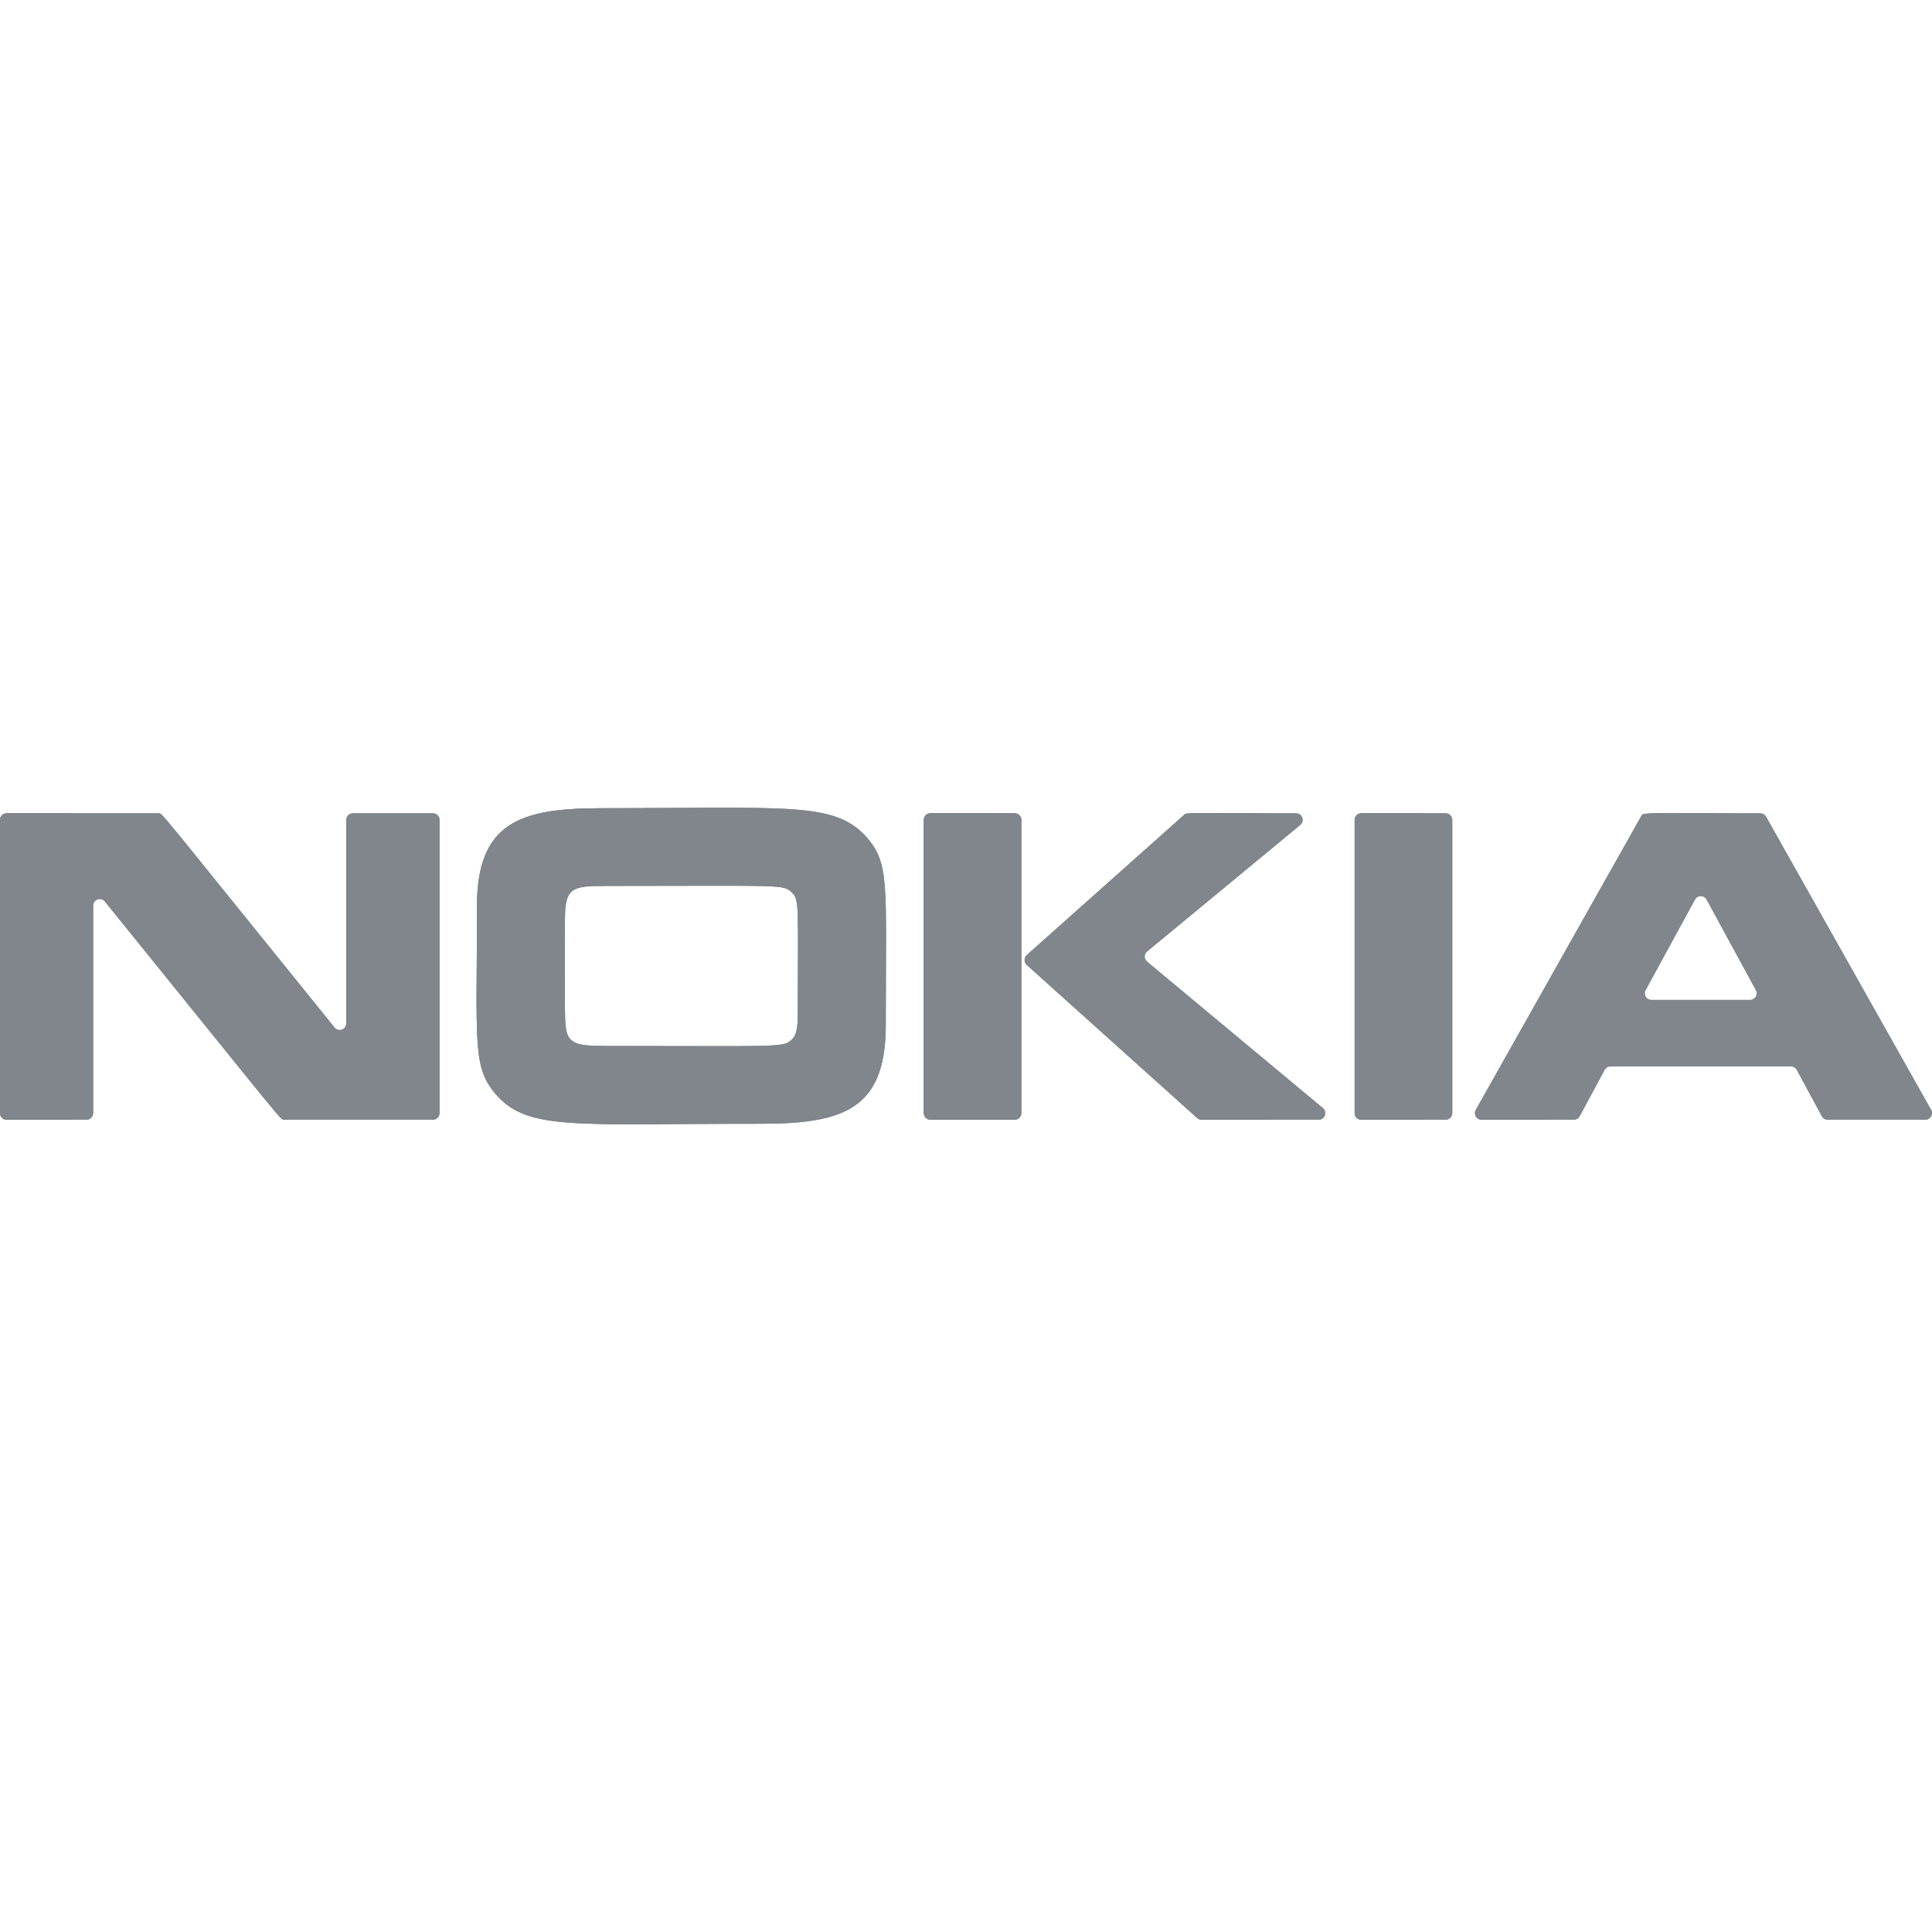 <?xml version="1.0" encoding="iso-8859-1"?>
<!-- Generator: Adobe Illustrator 19.0.0, SVG Export Plug-In . SVG Version: 6.00 Build 0)  -->
<svg version="1.1" id="Capa_1" xmlns="http://www.w3.org/2000/svg" xmlns:xlink="http://www.w3.org/1999/xlink" x="0px" y="0px"
	 viewBox="0 0 512.002 512.002" style="enable-background:new 0 0 512.002 512.002;" xml:space="preserve">
<g>
	<path style="fill:#80868b;" d="M88.658,272.312c-48.741-60.261-45.543-56.775-46.755-56.775H1.746
		c-0.964,0-1.746,0.782-1.746,1.746v77.706c0,0.964,0.782,1.746,1.746,1.746h21.196c0.964,0,1.746-0.782,1.746-1.746v-54.981
		c0-1.645,2.067-2.377,3.103-1.098c49.387,61.006,46.416,57.825,47.644,57.825h39.302c0.964,0,1.746-0.782,1.746-1.746v-77.706
		c0-0.964-0.782-1.746-1.746-1.746h-21.23c-0.964,0-1.746,0.782-1.746,1.746v53.932C91.761,272.86,89.693,273.592,88.658,272.312z"
		/>
	<path style="fill:#80868b;" d="M159.475,214.19c-21.866,0-33.071,3.858-33.071,26.154c0,37.019-1.315,42.674,5.488,50.193
		c8.464,9.028,20.653,7.275,69.796,7.275c21.95,0,33.054-3.897,33.054-26.167c0-38.085,1.142-42.885-5.458-50.197
		C220.762,212.436,208.35,214.19,159.475,214.19z M211.45,268.387c0,4.738-0.514,6.2-1.817,7.326
		c-2.207,1.945-3.73,1.475-49.117,1.475c-5.648,0-7.629-0.316-9.02-1.475c-2.277-2.096-1.775-3.744-1.775-32.114
		c0-8.427,1.983-8.814,10.795-8.814c45.784,0,46.977-0.474,49.117,1.509C211.981,238.299,211.45,239.805,211.45,268.387z"/>
	<path style="fill:#80868b;" d="M244.84,217.282v77.707c0,0.964,0.782,1.746,1.746,1.746h22.33c0.964,0,1.746-0.782,1.746-1.746
		c0-2.457,0-78.745,0-77.707c0-0.964-0.782-1.746-1.746-1.746h-22.33C245.621,215.536,244.84,216.317,244.84,217.282z"/>
	<path style="fill:#80868b;" d="M343.464,215.536c-30.333,0-28.896-0.247-29.67,0.442l-41.676,37.127
		c-0.777,0.692-0.78,1.906-0.006,2.602l45.162,40.58c0.32,0.288,0.736,0.447,1.167,0.447h31.009c1.633,0,2.372-2.042,1.117-3.087
		l-46.588-38.799c-0.84-0.7-0.838-1.991,0.005-2.687l40.591-33.533C345.838,217.585,345.101,215.536,343.464,215.536z"/>
	<path style="fill:#80868b;" d="M360.746,296.735h22.376c0.964,0,1.746-0.782,1.746-1.746v-77.707c0-0.964-0.782-1.746-1.746-1.746
		h-22.376c-0.964,0-1.746,0.782-1.746,1.746v77.707C359,295.954,359.782,296.735,360.746,296.735z"/>
	<path style="fill:#80868b;" d="M466.493,215.537c-32.538,0-30.913-0.336-31.603,0.889l-43.774,77.707
		c-0.656,1.164,0.185,2.603,1.521,2.603h24.455c0.643,0,1.233-0.353,1.538-0.919l6.603-12.278c0.304-0.566,0.895-0.919,1.538-0.919
		h47.868c0.641,0,1.231,0.351,1.536,0.915l6.644,12.285c0.305,0.564,0.894,0.915,1.536,0.915h25.899
		c1.336,0,2.176-1.439,1.521-2.602l-43.759-77.707C467.705,215.877,467.124,215.537,466.493,215.537z M436.091,262.406l13.104-24.03
		c0.662-1.214,2.405-1.213,3.066,0.001l13.077,24.03c0.633,1.163-0.209,2.58-1.533,2.58h-26.181
		C436.299,264.987,435.457,263.569,436.091,262.406z"/>
	<path style="fill:#80868b;" d="M88.658,272.312c-48.741-60.261-45.543-56.775-46.755-56.775H1.746
		c-0.964,0-1.746,0.782-1.746,1.746v77.706c0,0.964,0.782,1.746,1.746,1.746h21.196c0.964,0,1.746-0.782,1.746-1.746v-54.981
		c0-1.645,2.067-2.377,3.103-1.098c49.387,61.006,46.416,57.825,47.644,57.825h39.302c0.964,0,1.746-0.782,1.746-1.746v-77.706
		c0-0.964-0.782-1.746-1.746-1.746h-21.23c-0.964,0-1.746,0.782-1.746,1.746v53.932C91.761,272.86,89.693,273.592,88.658,272.312z"
		/>
	<path style="fill:#80868b;" d="M159.475,214.19c-21.866,0-33.071,3.858-33.071,26.154c0,37.019-1.315,42.674,5.488,50.193
		c8.464,9.028,20.653,7.275,69.796,7.275c21.95,0,33.054-3.897,33.054-26.167c0-38.085,1.142-42.885-5.458-50.197
		C220.762,212.436,208.35,214.19,159.475,214.19z M211.45,268.387c0,4.738-0.514,6.2-1.817,7.326
		c-2.207,1.945-3.73,1.475-49.117,1.475c-5.648,0-7.629-0.316-9.02-1.475c-2.277-2.096-1.775-3.744-1.775-32.114
		c0-8.427,1.983-8.814,10.795-8.814c45.784,0,46.977-0.474,49.117,1.509C211.981,238.299,211.45,239.805,211.45,268.387z"/>
</g>
<g>
	<path style="fill:#80868b;" d="M209.633,236.294c2.347,2.005,1.817,3.511,1.817,32.093c0,4.738-0.514,6.2-1.817,7.326
		c-1.265,1.115-2.309,1.436-11.517,1.508c24.113,0.059,25.453,0.057,27.228-1.508c1.303-1.125,1.817-2.588,1.817-7.326
		c0-28.582,0.53-30.088-1.817-32.093c-1.725-1.598-2.841-1.6-27.181-1.541C207.479,234.825,208.4,235.152,209.633,236.294z"/>
	<path style="fill:#80868b;" d="M147.603,290.537c-6.803-7.519-5.488-13.173-5.488-50.193c0-22.297,11.205-26.154,33.071-26.154
		c9.176,0,17.066-0.062,23.887-0.103c-9.605-0.115-22.313,0.103-39.598,0.103c-21.866,0-33.071,3.858-33.071,26.154
		c0,37.019-1.315,42.673,5.488,50.193c6.877,7.335,16.213,7.553,45.831,7.377C160.129,297.704,153.079,296.378,147.603,290.537z"/>
</g>
<path id="SVGCleanerId_0" style="fill:#80868b;" d="M244.84,217.282v77.707c0,0.964,0.782,1.746,1.746,1.746h22.33
	c0.964,0,1.746-0.782,1.746-1.746c0-2.457,0-78.745,0-77.707c0-0.964-0.782-1.746-1.746-1.746h-22.33
	C245.621,215.536,244.84,216.317,244.84,217.282z"/>
<path style="fill:#80868b;" d="M343.464,215.536c-30.333,0-28.896-0.247-29.67,0.442l-41.676,37.127
	c-0.777,0.692-0.78,1.906-0.006,2.602l45.162,40.58c0.32,0.288,0.736,0.447,1.167,0.447h31.009c1.633,0,2.372-2.042,1.117-3.087
	l-46.588-38.799c-0.84-0.7-0.838-1.991,0.005-2.687l40.591-33.533C345.838,217.585,345.101,215.536,343.464,215.536z"/>
<path style="fill:#80868b;" d="M290.751,255.707c-0.774-0.696-0.771-1.91,0.006-2.602l41.676-37.127
	c0.304-0.271,0.275-0.396,1.951-0.45c-20.937-0.036-19.903-0.161-20.59,0.45l-41.676,37.127c-0.777,0.692-0.78,1.906-0.006,2.602
	l45.162,40.58c0.32,0.288,0.736,0.447,1.167,0.447h18.638c-0.431,0-0.846-0.159-1.167-0.447L290.751,255.707z"/>
<path style="fill:#80868b;" d="M360.746,296.735h22.376c0.964,0,1.746-0.782,1.746-1.746v-77.707c0-0.964-0.782-1.746-1.746-1.746
	h-22.376c-0.964,0-1.746,0.782-1.746,1.746v77.707C359,295.954,359.782,296.735,360.746,296.735z"/>
<path style="fill:#80868b;" d="M376.032,294.989v-77.707c0-0.964,0.781-1.746,1.746-1.746h-17.032c-0.964,0-1.746,0.782-1.746,1.746
	v77.707c0,0.964,0.781,1.746,1.746,1.746h17.032C376.814,296.735,376.032,295.953,376.032,294.989z"/>
<path style="fill:#80868b;" d="M466.493,215.537c-32.538,0-30.913-0.336-31.603,0.889l-43.774,77.707
	c-0.656,1.164,0.185,2.603,1.521,2.603h24.455c0.643,0,1.233-0.353,1.538-0.919l6.603-12.278c0.304-0.566,0.895-0.919,1.538-0.919
	h47.868c0.641,0,1.231,0.351,1.536,0.915l6.644,12.285c0.305,0.564,0.894,0.915,1.536,0.915h25.899c1.336,0,2.176-1.439,1.521-2.602
	l-43.759-77.707C467.705,215.877,467.124,215.537,466.493,215.537z M436.091,262.406l13.104-24.03
	c0.662-1.214,2.405-1.213,3.066,0.001l13.077,24.03c0.633,1.163-0.209,2.58-1.533,2.58h-26.181
	C436.299,264.987,435.457,263.569,436.091,262.406z"/>
<g>
	<path style="fill:#80868b;" d="M409.145,294.132l43.774-77.707c0.339-0.601,0.129-0.826,3.666-0.899
		c-22.268-0.046-21.084-0.185-21.695,0.899l-43.774,77.707c-0.655,1.164,0.185,2.603,1.521,2.603h18.029
		C409.33,296.735,408.49,295.296,409.145,294.132z"/>
	<path style="fill:#80868b;" d="M17.858,294.989v-77.706c0-0.964,0.781-1.746,1.746-1.746H1.746c-0.964,0-1.746,0.781-1.746,1.746
		v77.706c0,0.964,0.781,1.746,1.746,1.746h17.858C18.639,296.735,17.858,295.953,17.858,294.989z"/>
</g>
<g>
	<path id="SVGCleanerId_0_1_" style="fill:#80868b;" d="M244.84,217.282v77.707c0,0.964,0.782,1.746,1.746,1.746h22.33
		c0.964,0,1.746-0.782,1.746-1.746c0-2.457,0-78.745,0-77.707c0-0.964-0.782-1.746-1.746-1.746h-22.33
		C245.621,215.536,244.84,216.317,244.84,217.282z"/>
</g>
<path style="fill:#80868b;" d="M261.418,294.988v-77.707c0-0.964,0.781-1.746,1.746-1.746h-16.578c-0.964,0-1.746,0.782-1.746,1.746
	v77.707c0,0.964,0.782,1.746,1.746,1.746h16.578C262.199,296.734,261.418,295.952,261.418,294.988z"/>
<g>
</g>
<g>
</g>
<g>
</g>
<g>
</g>
<g>
</g>
<g>
</g>
<g>
</g>
<g>
</g>
<g>
</g>
<g>
</g>
<g>
</g>
<g>
</g>
<g>
</g>
<g>
</g>
<g>
</g>
</svg>
